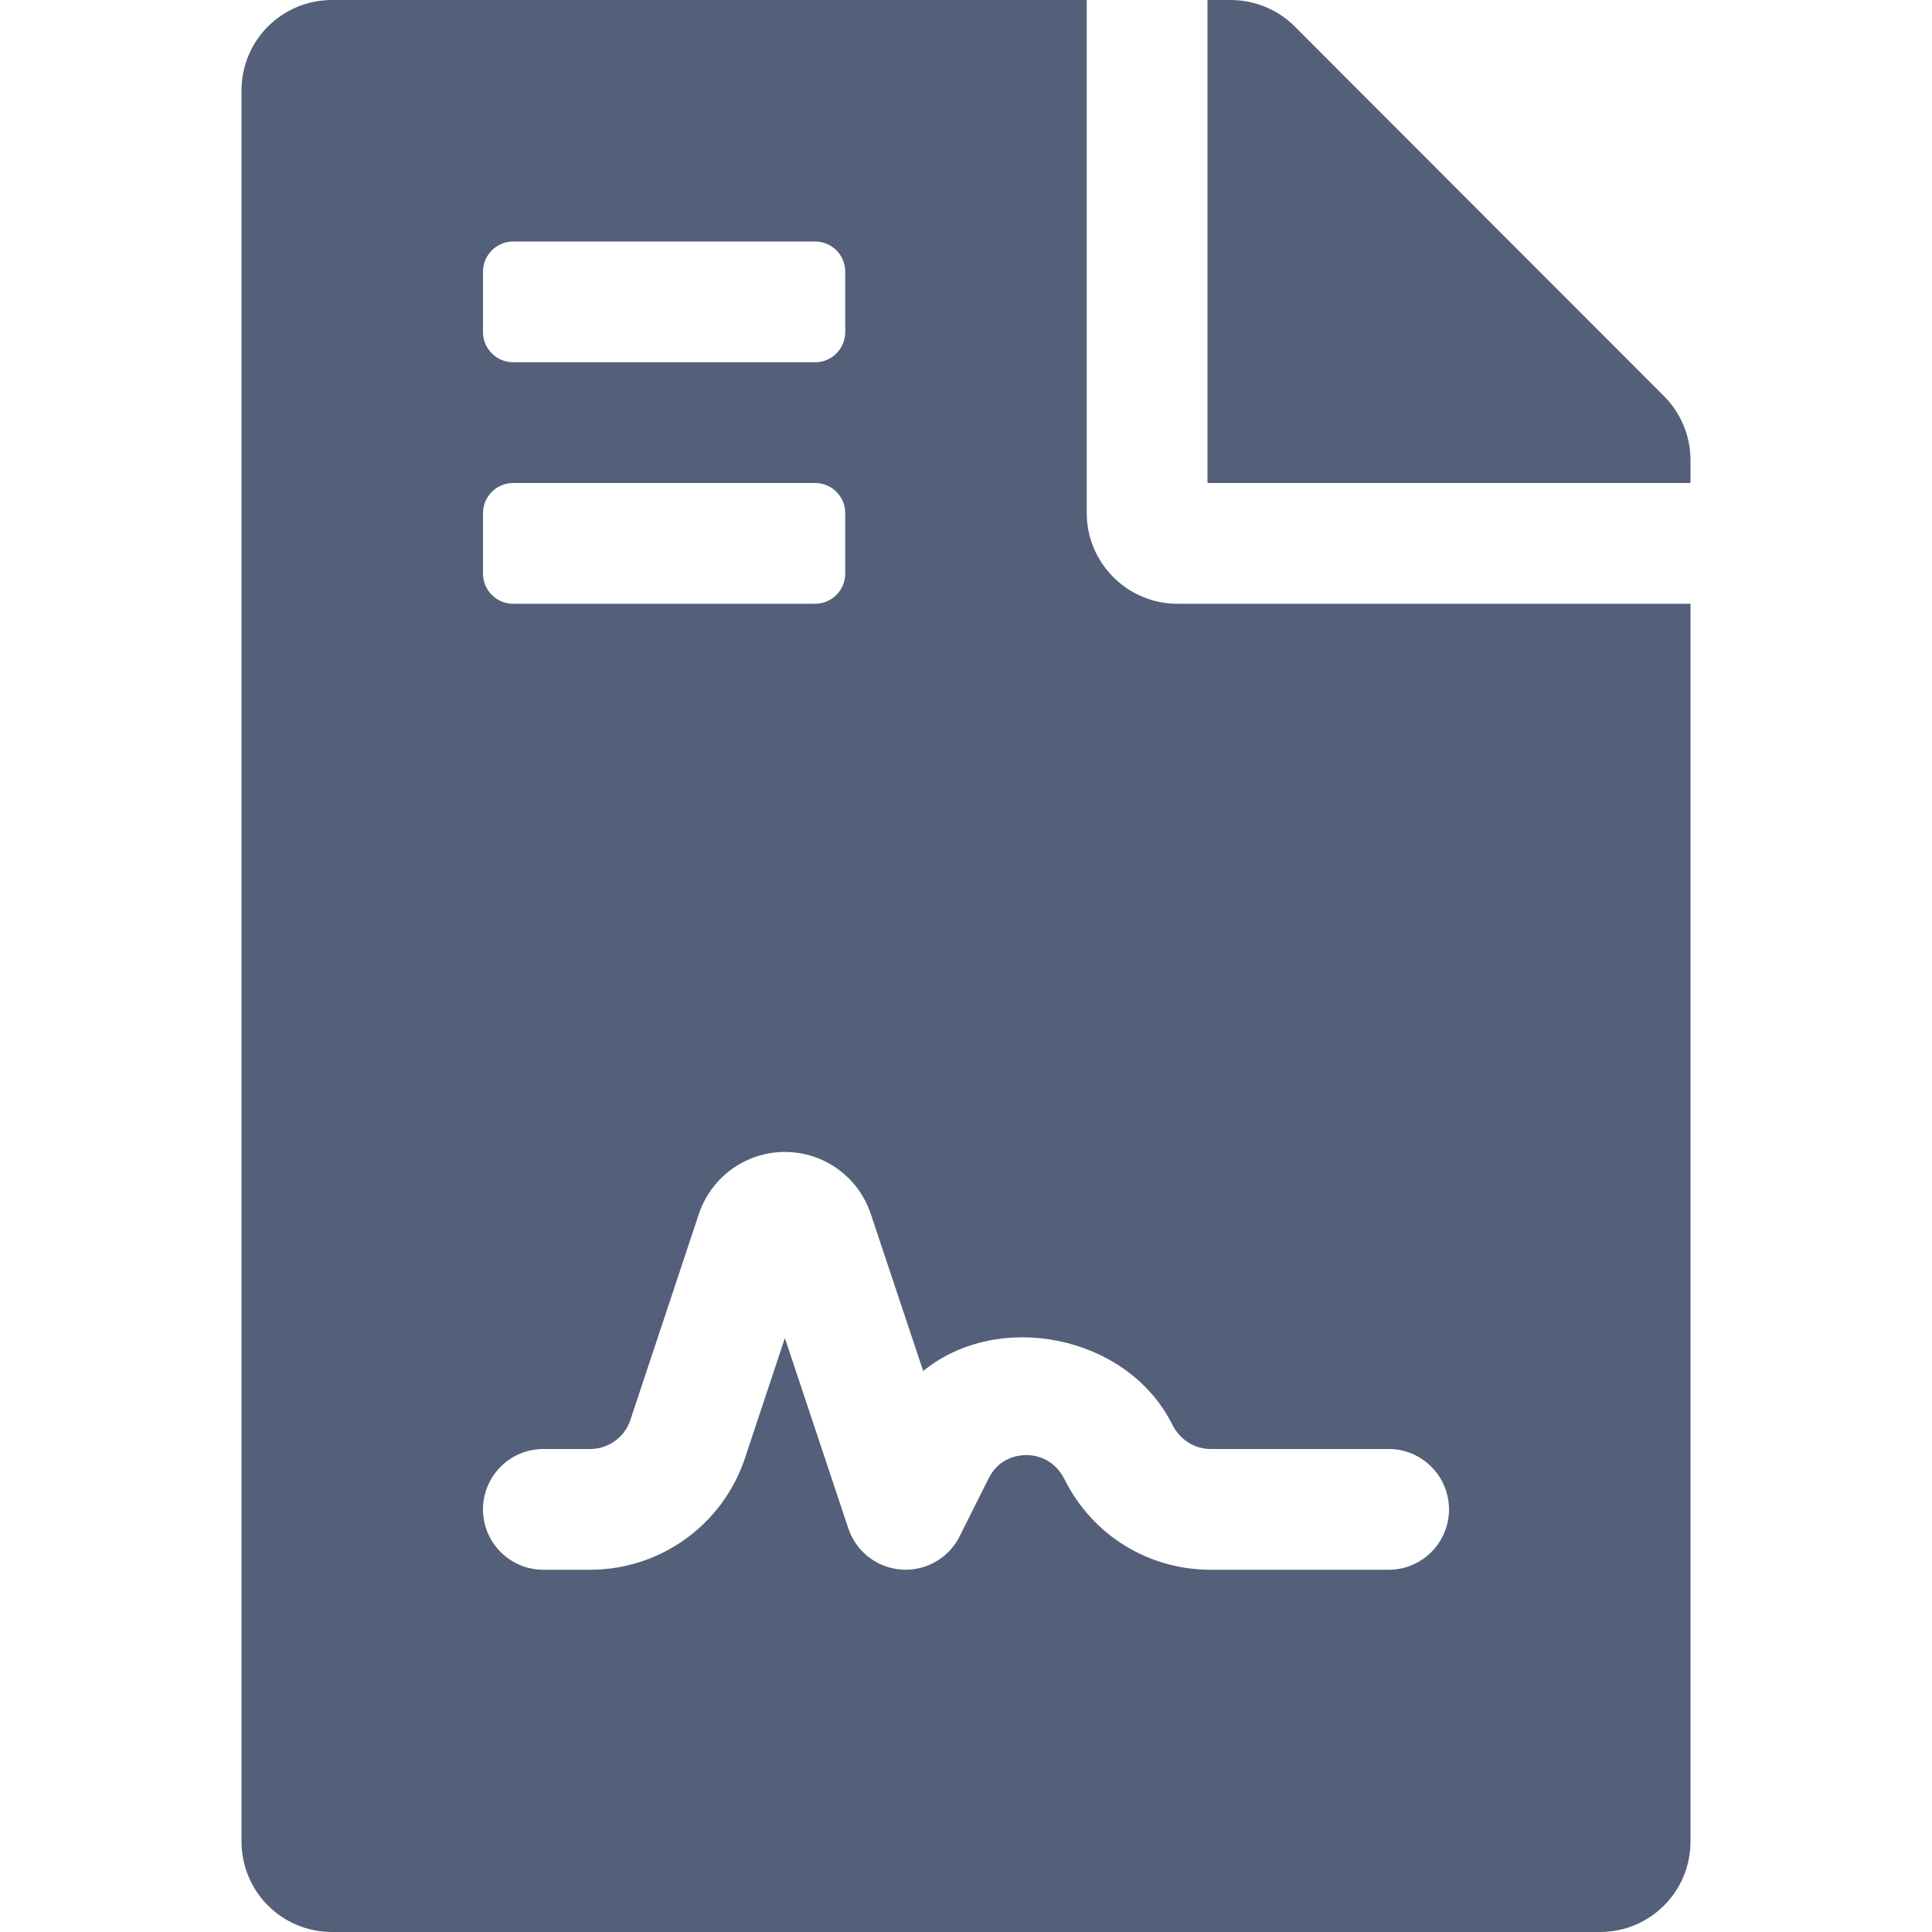 <?xml version="1.0" encoding="UTF-8" standalone="no"?><svg width='20' height='20' viewBox='0 0 20 20' fill='none' xmlns='http://www.w3.org/2000/svg'>
<path d='M11.25 5.312V0H3.438C2.918 0 2.5 0.418 2.5 0.938V19.062C2.5 19.582 2.918 20 3.438 20H16.562C17.082 20 17.5 19.582 17.5 19.062V6.25H12.188C11.672 6.25 11.25 5.828 11.25 5.312ZM5 2.812C5 2.64 5.14 2.5 5.312 2.5H8.438C8.61 2.5 8.75 2.64 8.75 2.812V3.438C8.75 3.61 8.61 3.75 8.438 3.75H5.312C5.14 3.75 5 3.61 5 3.438V2.812ZM5 5.312C5 5.14 5.14 5 5.312 5H8.438C8.61 5 8.75 5.14 8.75 5.312V5.938C8.75 6.11 8.61 6.25 8.438 6.25H5.312C5.14 6.25 5 6.11 5 5.938V5.312ZM12.532 15H14.375C14.72 15 15 15.28 15 15.625C15 15.97 14.72 16.25 14.375 16.25H12.532C11.889 16.25 11.31 15.893 11.022 15.318C10.907 15.087 10.706 15.063 10.625 15.063C10.544 15.063 10.343 15.086 10.234 15.305L9.934 15.904C9.882 16.008 9.802 16.095 9.704 16.156C9.605 16.217 9.491 16.25 9.375 16.25C9.36 16.25 9.346 16.249 9.33 16.248C9.079 16.23 8.862 16.062 8.782 15.822L8.125 13.851L7.711 15.097C7.48 15.786 6.836 16.25 6.109 16.25H5.625C5.28 16.25 5 15.97 5 15.625C5 15.28 5.28 15 5.625 15H6.109C6.298 15 6.465 14.88 6.525 14.701L7.235 12.566C7.364 12.183 7.721 11.925 8.125 11.925C8.529 11.925 8.886 12.183 9.014 12.566L9.557 14.193C10.329 13.56 11.668 13.814 12.135 14.746C12.214 14.905 12.368 15 12.532 15ZM17.227 4.102L13.402 0.273C13.227 0.098 12.988 0 12.738 0H12.5V5H17.5V4.762C17.5 4.516 17.402 4.277 17.227 4.102Z' fill='#546079'/>
</svg>
